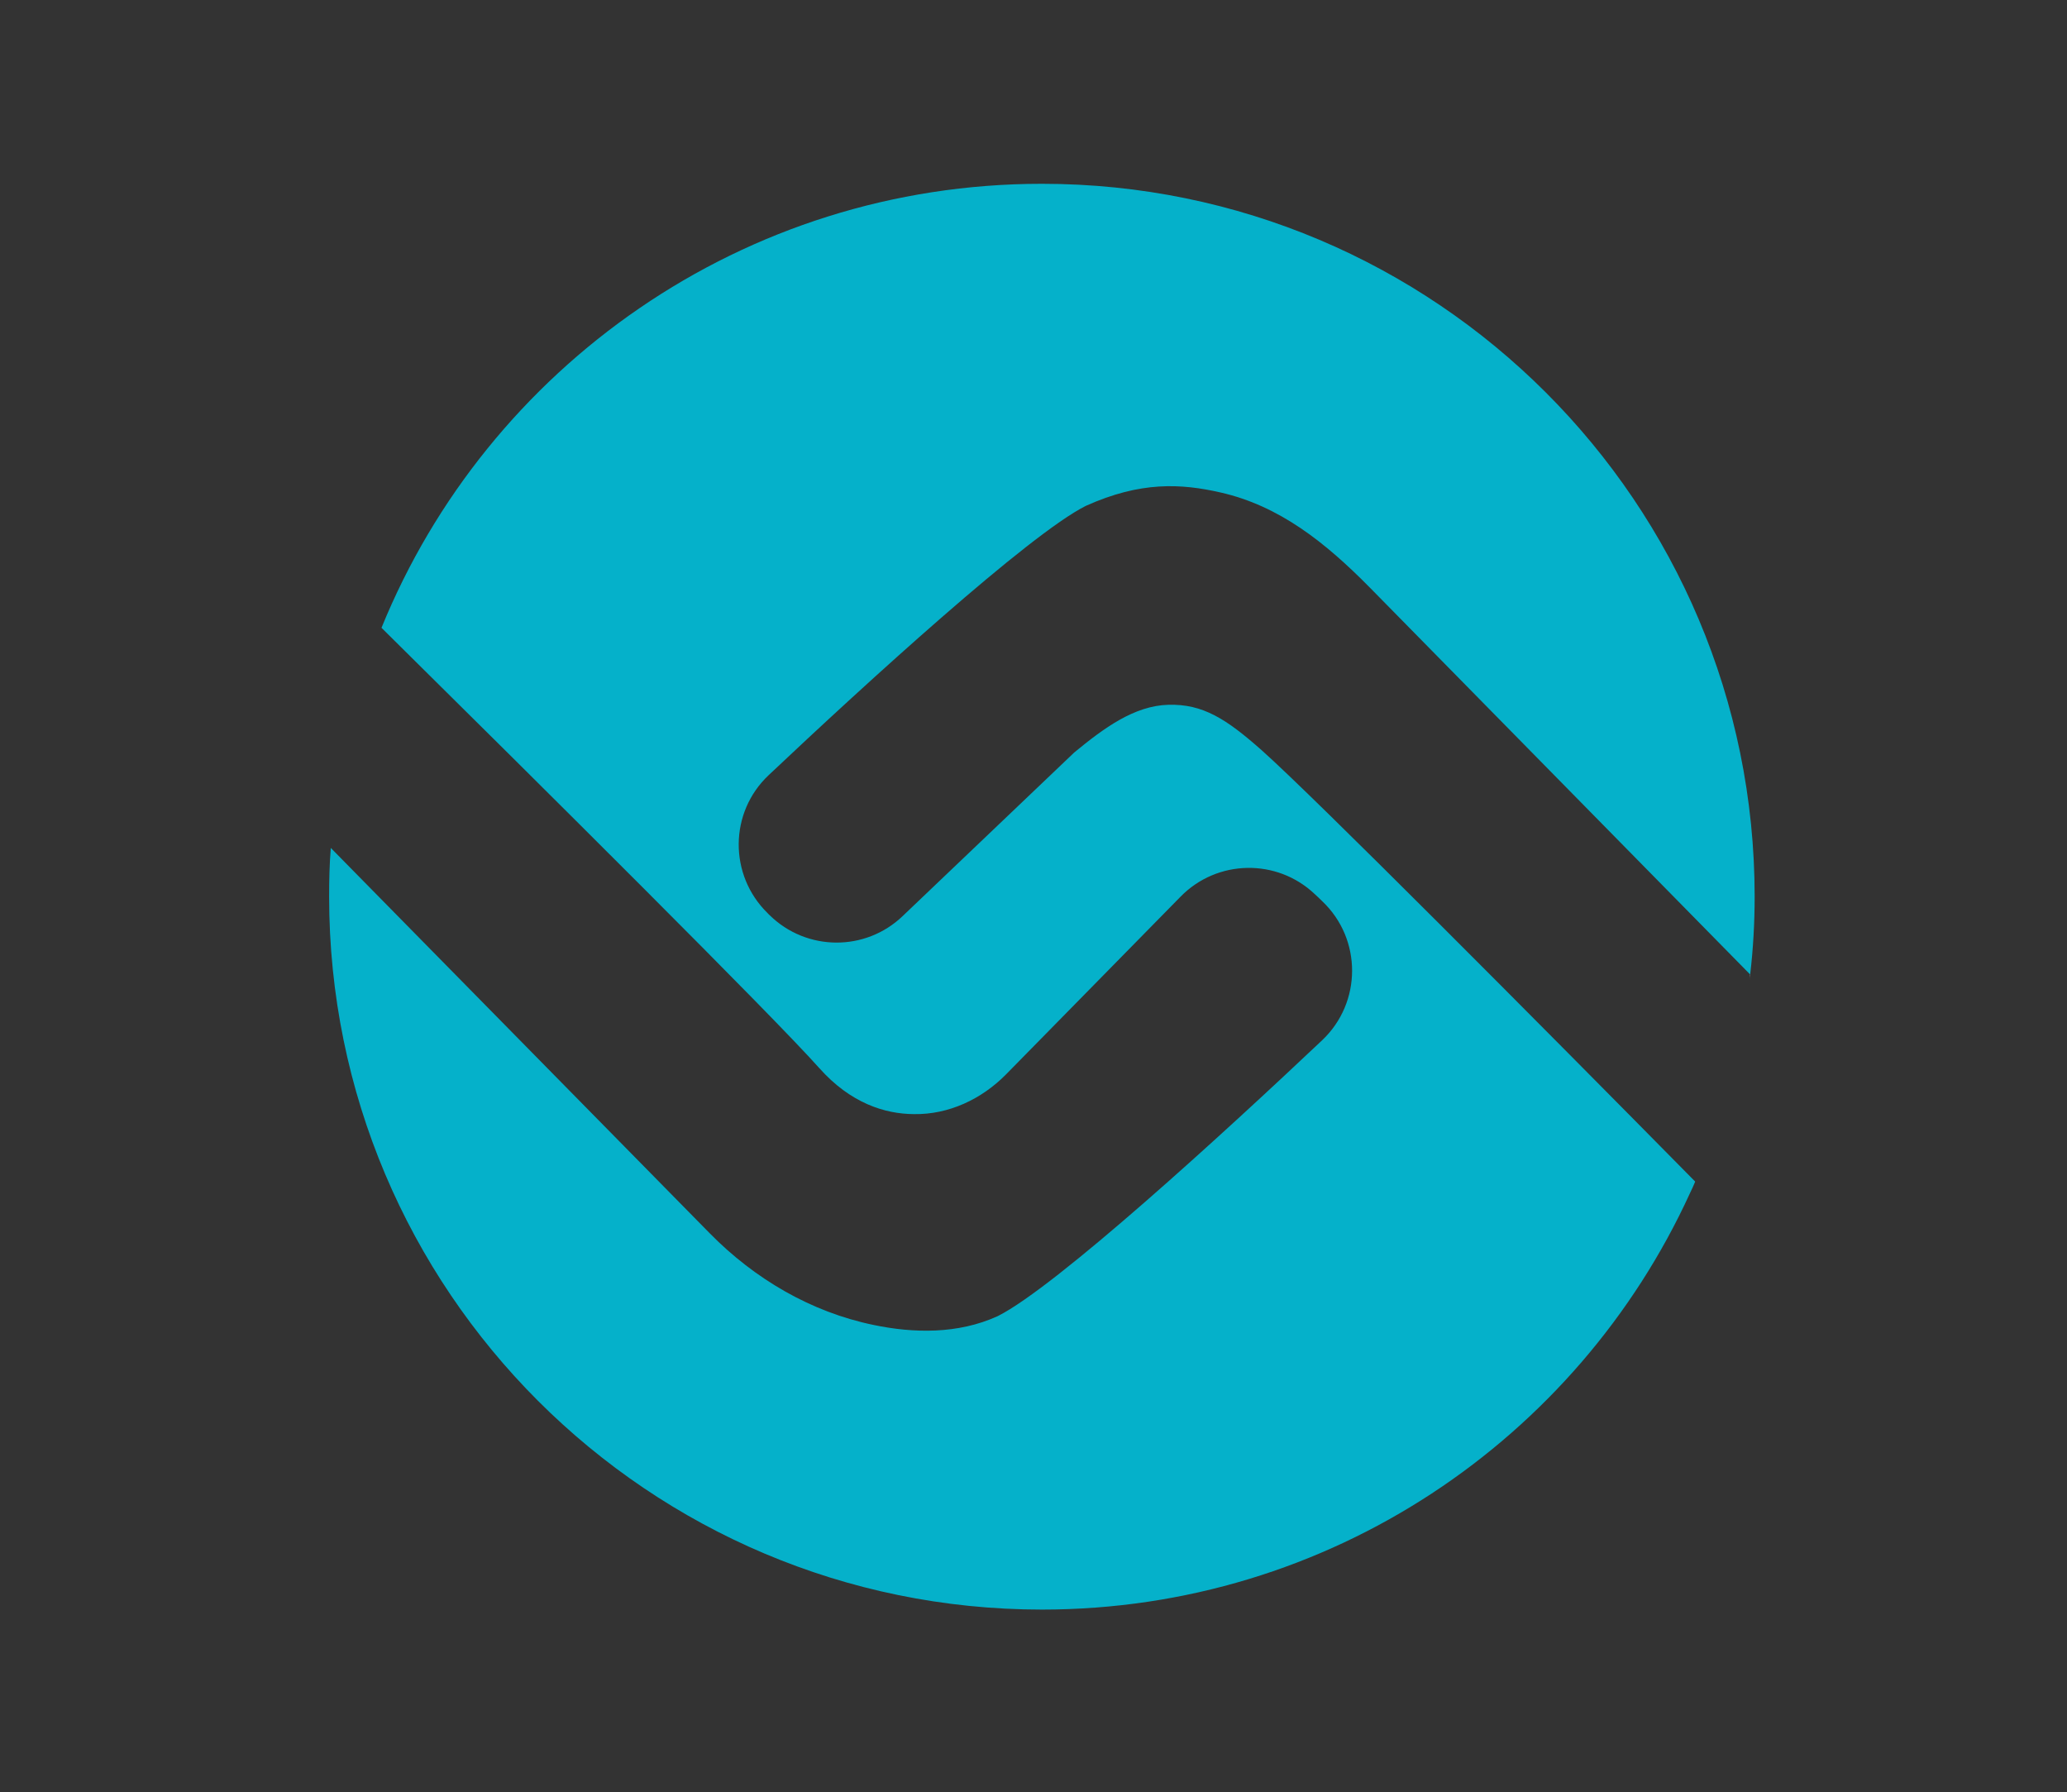 <?xml version="1.0" encoding="utf-8"?>
<!-- Generator: Adobe Illustrator 24.0.1, SVG Export Plug-In . SVG Version: 6.00 Build 0)  -->
<svg version="1.0" id="Layer_1" xmlns="http://www.w3.org/2000/svg" xmlns:xlink="http://www.w3.org/1999/xlink" x="0px" y="0px"
	 viewBox="0 0 110.91 96.14" style="enable-background:new 0 0 110.91 96.14;" xml:space="preserve">
<rect x="0" y="0" width="110.91" height="96.14" fill="#333333" stroke="none"/>
<style type="text/css">
	.st0{fill:#05B1CA;}
	.st1{fill:#F2F6FC;}
</style>
<g>
	<path class="st0" d="M41.25,41.58c-2.13,2-2.15,5.37-0.06,7.41c0.03,0.04,0.07,0.07,0.11,0.11c1.98,1.94,5.14,1.96,7.14,0.04
		l9.2-8.77c1.59-1.31,3.22-2.51,5.05-2.56c1.85-0.05,3.1,0.75,5.01,2.44c2.81,2.5,14.76,14.52,23.26,23.14
		c-0.09,0.21-0.18,0.42-0.28,0.62c-6.03,13.18-19.33,22.34-34.77,22.34c-21.13,0-38.25-17.13-38.25-38.25
		c0-0.88,0.02-1.76,0.09-2.61l20.34,20.68c2.4,2.44,5.43,4.22,8.78,4.91c2.15,0.45,4.53,0.5,6.66-0.47
		c3.12-1.56,12.17-9.85,17.41-14.8c2.14-2.02,2.15-5.43,0.01-7.46c-0.13-0.13-0.27-0.26-0.4-0.38c-2.03-1.93-5.24-1.87-7.2,0.13
		l-9.37,9.54c-1.31,1.33-3.08,2.16-4.94,2.13c-1.56-0.01-3.4-0.58-5.09-2.48c-2.54-2.85-14.75-14.98-23.48-23.61
		C26.16,19.71,39.89,9.86,55.91,9.86c21.12,0,38.24,17.12,38.24,38.24c0,1.42-0.08,2.81-0.24,4.18L73.49,31.51
		c-2.37-2.4-4.83-4.37-8-5.09c-2.11-0.48-4.28-0.61-7.23,0.72C55.22,28.66,46.43,36.69,41.25,41.58z"/>
	<path class="st1" d="M93.92,52.29c-0.01,0.1-0.02,0.2-0.04,0.3c0.02-0.1,0.03-0.2,0.03-0.31C93.91,52.29,93.92,52.29,93.92,52.29z"
		/>
</g>
</svg>

